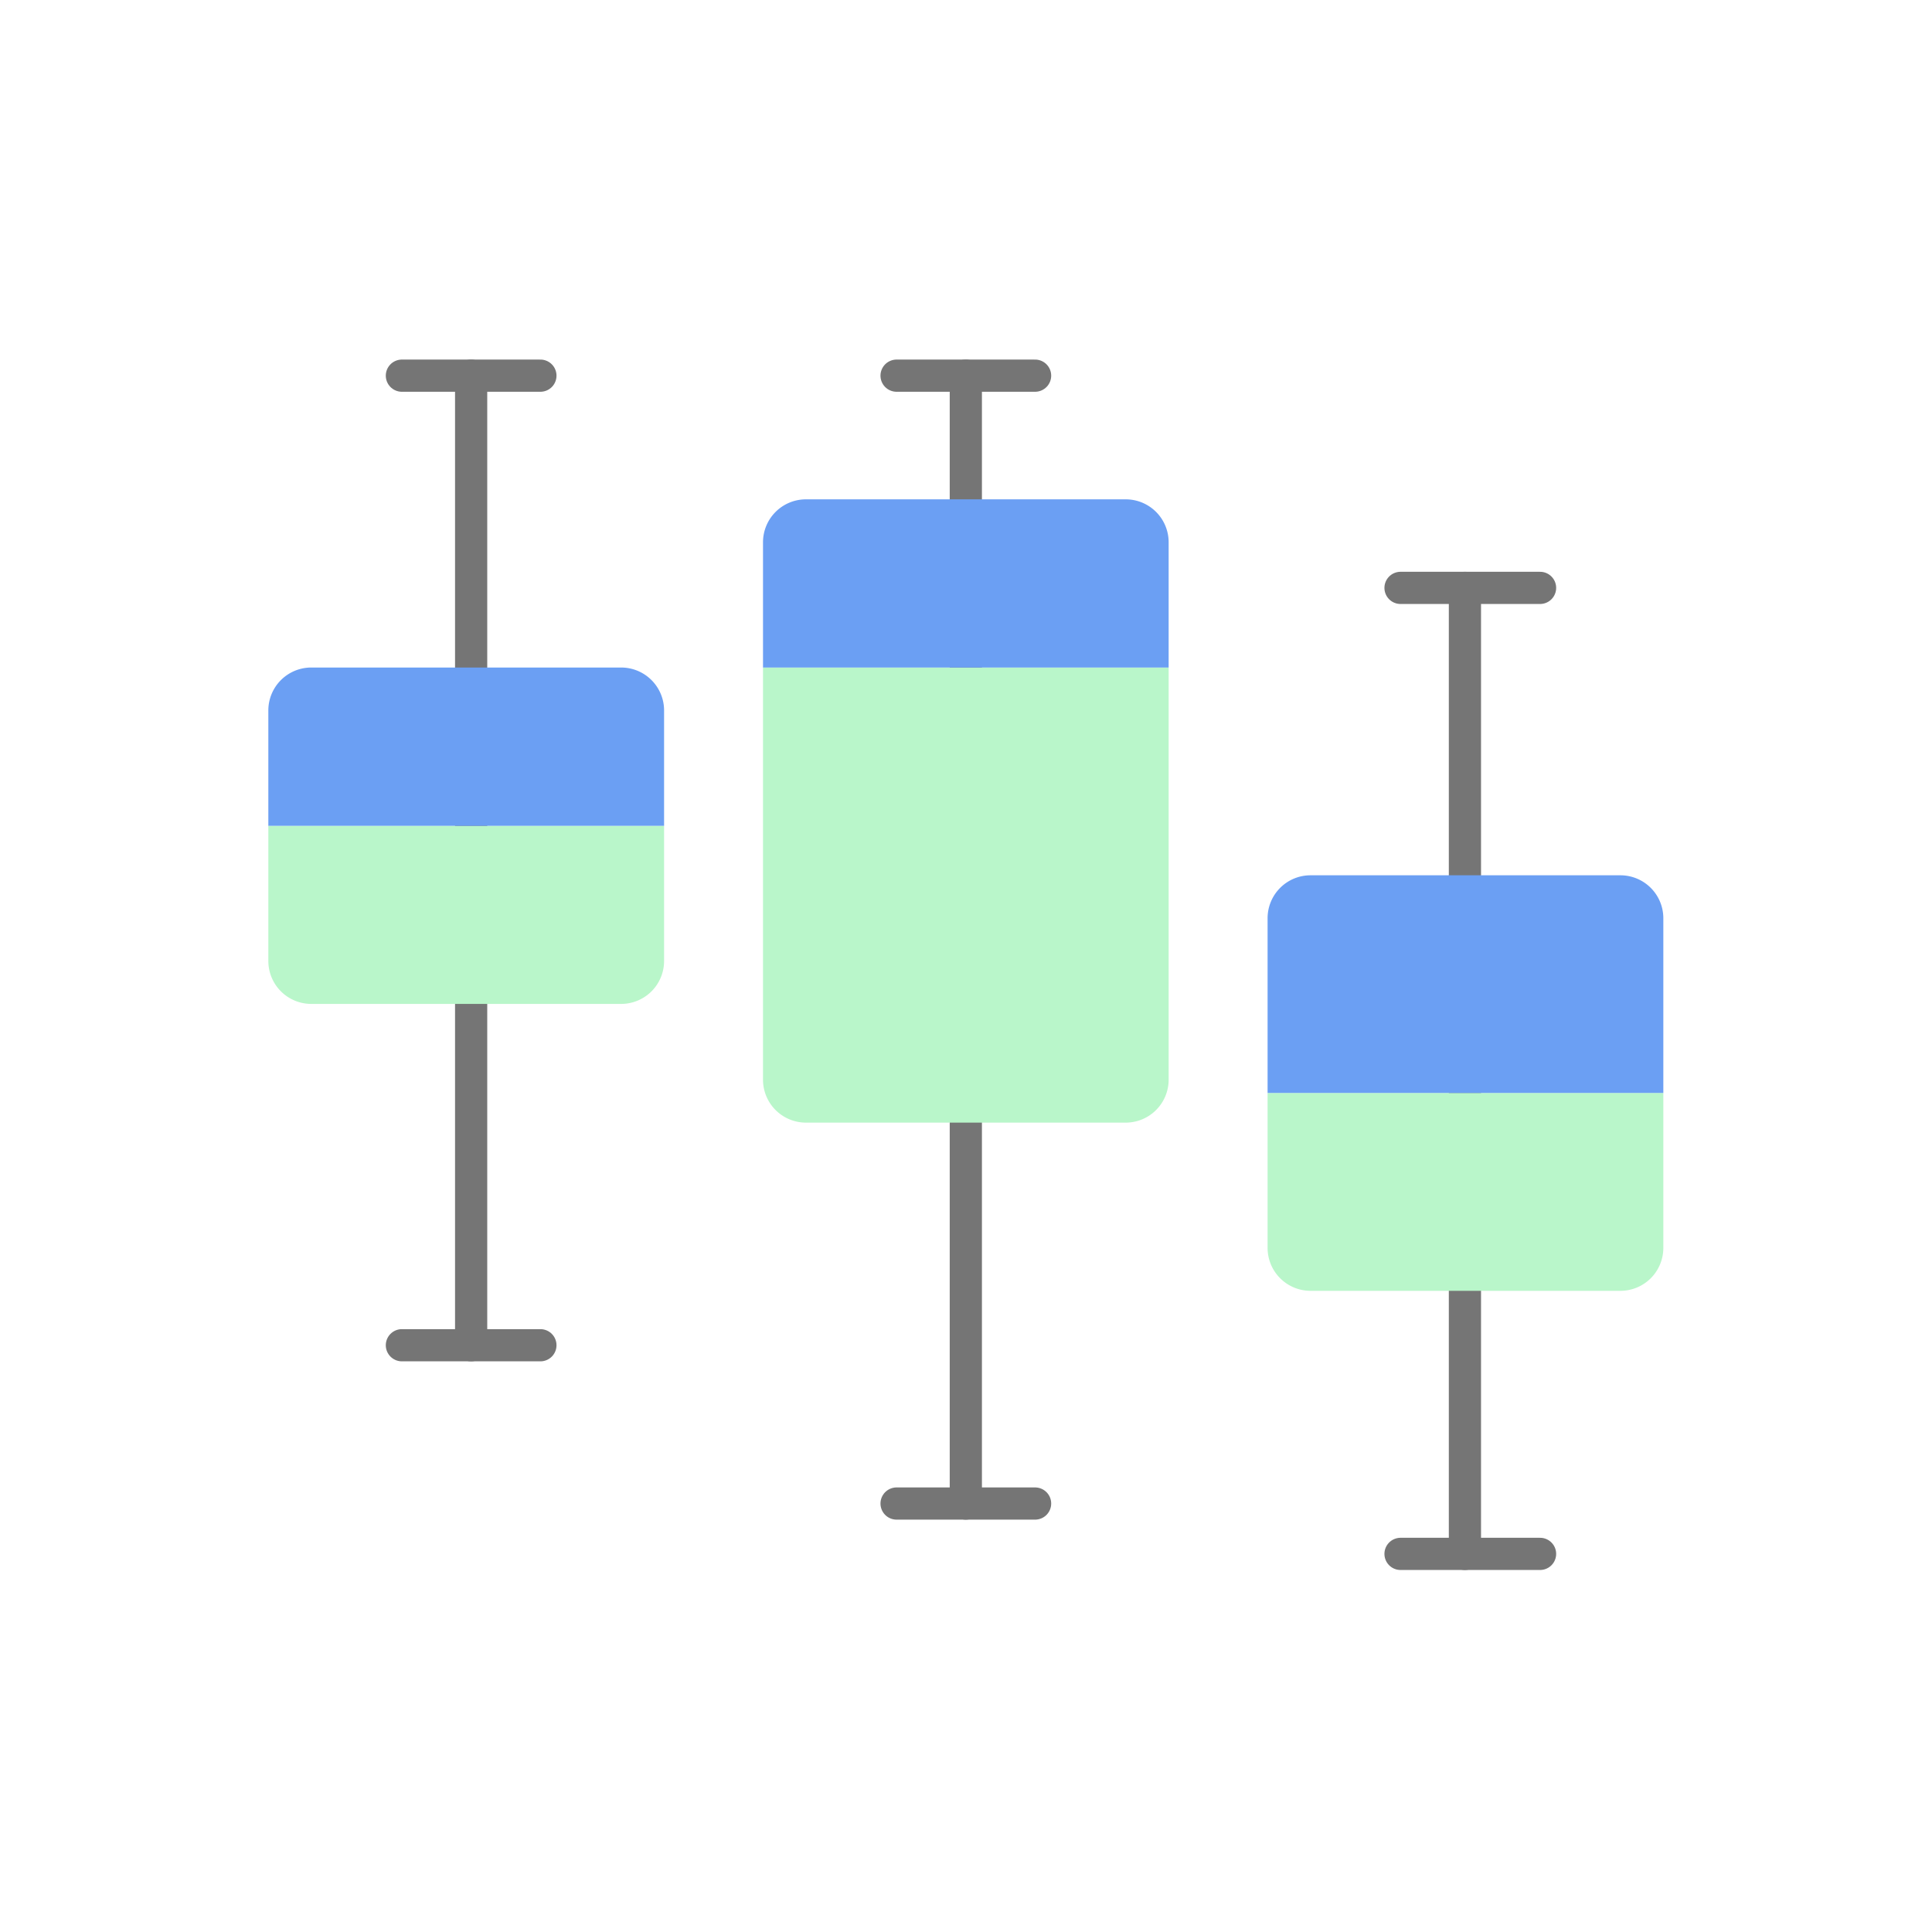 <svg xmlns="http://www.w3.org/2000/svg" xmlns:xlink="http://www.w3.org/1999/xlink" width="180" height="180" viewBox="0 0 180 180">
  <defs>
    <clipPath id="clip-Widget-boxplot-dark">
      <rect width="180" height="180"/>
    </clipPath>
  </defs>
  <g id="Widget-boxplot-dark" clip-path="url(#clip-Widget-boxplot-dark)">
    <g id="Grupo_29" data-name="Grupo 29" transform="translate(-0.516 8.772)">
      <g id="Grupo_8" data-name="Grupo 8" transform="translate(37.959 26.228)">
        <line id="Línea_6" data-name="Línea 6" y2="90.333" transform="translate(6.452 0)" fill="none" stroke="#757575" stroke-linecap="round" stroke-width="3"/>
        <line id="Línea_7" data-name="Línea 7" x1="12.905" transform="translate(0 0)" fill="none" stroke="#757575" stroke-linecap="round" stroke-width="3"/>
        <line id="Línea_8" data-name="Línea 8" x1="12.905" transform="translate(0 90.333)" fill="none" stroke="#757575" stroke-linecap="round" stroke-width="3"/>
      </g>
      <g id="Grupo_10" data-name="Grupo 10" transform="translate(130.597 45.585)">
        <line id="Línea_6-2" data-name="Línea 6" y2="90" transform="translate(6.403 0.415)" fill="none" stroke="#757575" stroke-linecap="round" stroke-width="3"/>
        <line id="Línea_7-2" data-name="Línea 7" x1="13" transform="translate(0.403 0.415)" fill="none" stroke="#757575" stroke-linecap="round" stroke-width="3"/>
        <line id="Línea_8-2" data-name="Línea 8" x1="13" transform="translate(0.403 90.415)" fill="none" stroke="#757575" stroke-linecap="round" stroke-width="3"/>
      </g>
      <g id="Grupo_9" data-name="Grupo 9" transform="translate(84.048 26.228)">
        <line id="Línea_6-3" data-name="Línea 6" y2="105.081" transform="translate(6.452 0)" fill="none" stroke="#757575" stroke-linecap="round" stroke-width="3"/>
        <line id="Línea_7-3" data-name="Línea 7" x1="12.905" transform="translate(0 0)" fill="none" stroke="#757575" stroke-linecap="round" stroke-width="3"/>
        <line id="Línea_8-3" data-name="Línea 8" x1="12.905" transform="translate(0 105.081)" fill="none" stroke="#757575" stroke-linecap="round" stroke-width="3"/>
      </g>
      <path id="Rectángulo_14" data-name="Rectángulo 14" d="M0,0H36.871a0,0,0,0,1,0,0V12.592a4,4,0,0,1-4,4H4a4,4,0,0,1-4-4V0A0,0,0,0,1,0,0Z" transform="translate(25.516 68.168)" fill="#b9f6ca"/>
      <path id="Rectángulo_15" data-name="Rectángulo 15" d="M0,0H37.792a0,0,0,0,1,0,0V38.4a4,4,0,0,1-4,4H4a4,4,0,0,1-4-4V0A0,0,0,0,1,0,0Z" transform="translate(71.604 53.42)" fill="#b9f6ca"/>
      <path id="Rectángulo_13" data-name="Rectángulo 13" d="M4,0H32.871a4,4,0,0,1,4,4V14.748a0,0,0,0,1,0,0H0a0,0,0,0,1,0,0V4A4,4,0,0,1,4,0Z" transform="translate(25.516 53.42)" fill="#6b9ff3"/>
      <path id="Rectángulo_16" data-name="Rectángulo 16" d="M4,0H33.792a4,4,0,0,1,4,4V15.67a0,0,0,0,1,0,0H0a0,0,0,0,1,0,0V4A4,4,0,0,1,4,0Z" transform="translate(71.604 37.75)" fill="#6b9ff3"/>
      <path id="Rectángulo_17" data-name="Rectángulo 17" d="M0,0H36.871a0,0,0,0,1,0,0V14.435a4,4,0,0,1-4,4H4a4,4,0,0,1-4-4V0A0,0,0,0,1,0,0Z" transform="translate(118.614 93.056)" fill="#b9f6ca"/>
      <path id="Rectángulo_18" data-name="Rectángulo 18" d="M4,0H32.871a4,4,0,0,1,4,4V20.279a0,0,0,0,1,0,0H0a0,0,0,0,1,0,0V4A4,4,0,0,1,4,0Z" transform="translate(118.614 72.777)" fill="#6b9ff3"/>
    </g>
  </g>
</svg>
